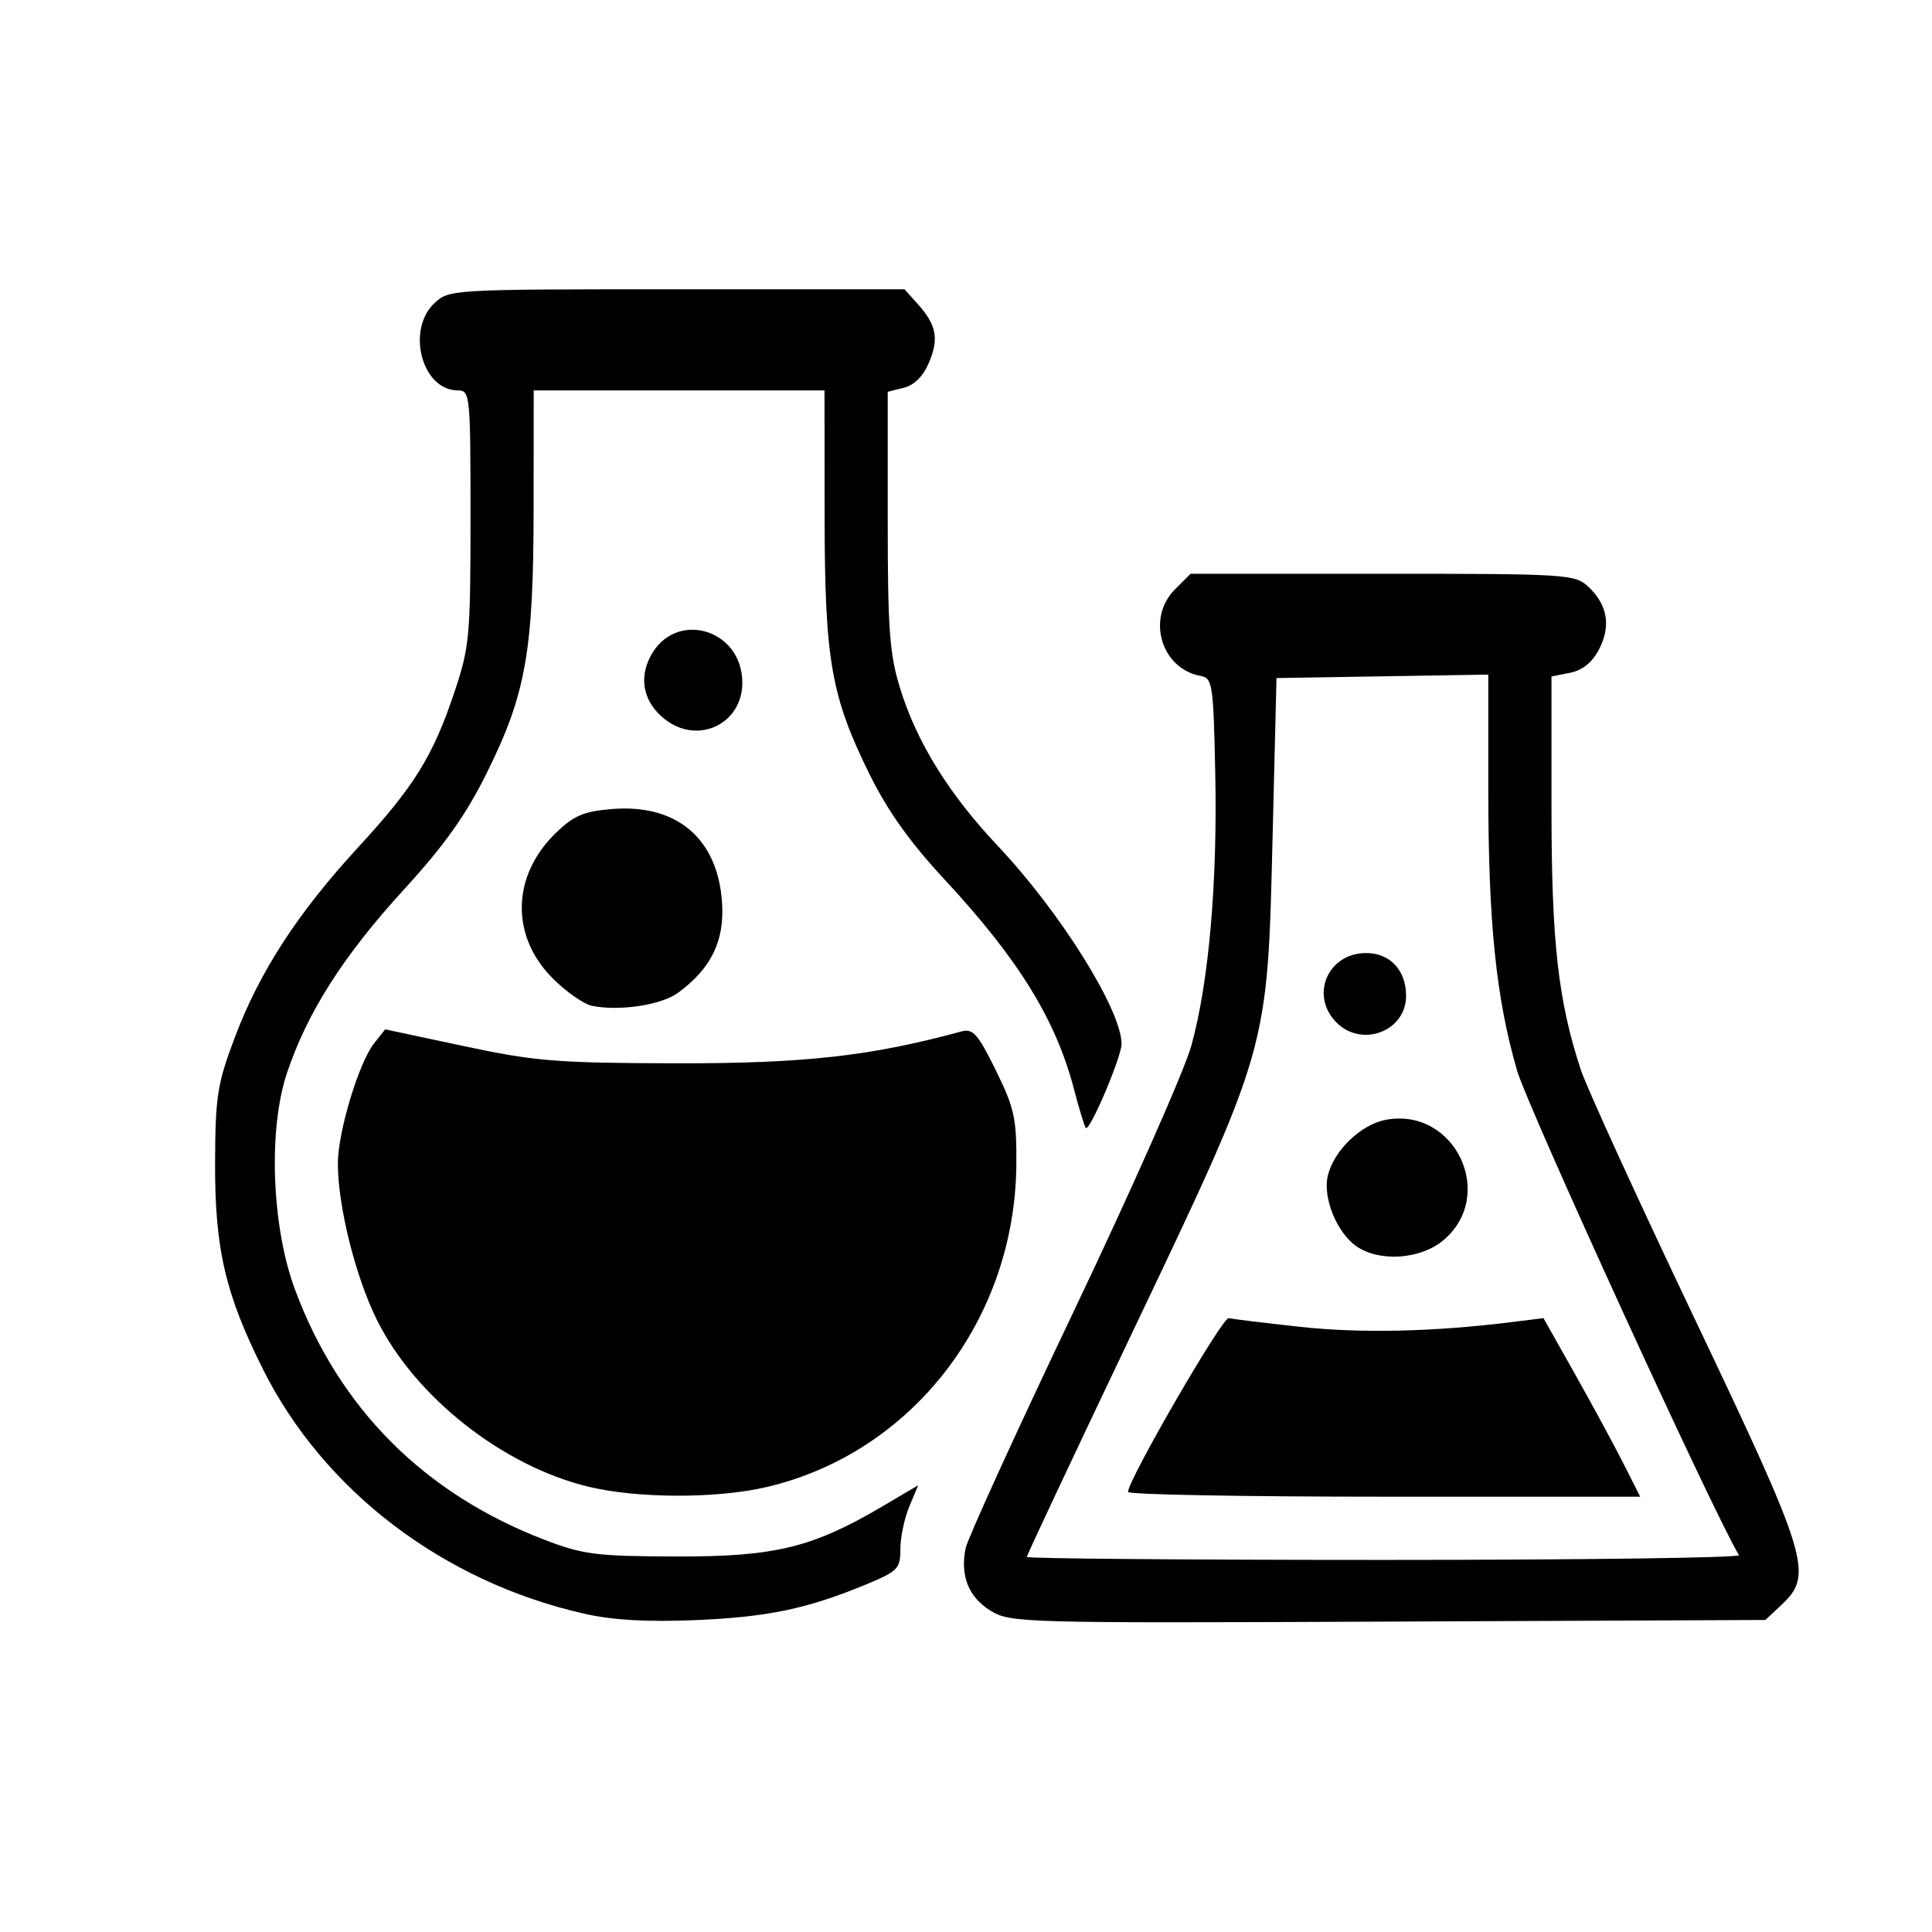 <svg
   version="1.1"
   id="svg10320"
   viewBox="0 0 270 270"
   height="270"
   width="270">
  <g
     transform="translate(0,-782.362)"
     id="layer1">
    <path
       id="path3347"
       d="m 81.657,1007.879 c -19.71,-4.458 -36.393,-17.152 -44.914,-34.177 -5.277,-10.544 -6.736,-16.871 -6.685,-28.998 0.038,-9.139 0.316,-10.885 2.765,-17.381 3.454,-9.162 8.762,-17.341 17.211,-26.524 7.871,-8.554 10.453,-12.716 13.477,-21.723 2.106,-6.275 2.244,-7.771 2.244,-24.419 0,-17.145 -0.059,-17.734 -1.767,-17.734 -5.013,0 -7.265,-8.448 -3.256,-12.214 2.021,-1.899 2.41,-1.921 33.859,-1.921 l 31.814,0 1.789,1.988 c 2.671,2.967 3.054,4.855 1.66,8.19 -0.816,1.953 -2.055,3.211 -3.525,3.58 l -2.267,0.569 0,17.922 c 0,15.316 0.252,18.738 1.735,23.536 2.324,7.521 6.819,14.767 13.659,22.018 8.754,9.279 17.26,22.891 17.285,27.659 0.009,1.787 -4.453,12.287 -4.993,11.747 -0.179,-0.179 -0.913,-2.58 -1.631,-5.334 -2.556,-9.814 -7.754,-18.235 -18.189,-29.472 -4.757,-5.122 -7.887,-9.519 -10.398,-14.607 -5.404,-10.949 -6.274,-15.963 -6.29,-36.212 l -0.013,-17.448 -20.319,0 -20.319,0 -0.015,16.565 c -0.018,19.911 -1.074,25.863 -6.539,36.884 -2.925,5.899 -5.905,10.096 -11.547,16.262 -8.515,9.306 -13.537,17.183 -16.388,25.702 -2.641,7.895 -2.134,21.469 1.13,30.25 6.179,16.622 18.058,28.524 34.913,34.98 5.355,2.051 7.203,2.285 18.324,2.317 13.816,0.04 19.065,-1.234 28.852,-7.005 l 4.999,-2.947 -1.244,2.978 c -0.684,1.638 -1.244,4.309 -1.244,5.936 0,2.75 -0.339,3.099 -4.829,4.959 -8.183,3.392 -13.779,4.557 -23.883,4.973 -6.681,0.275 -11.512,-0 -15.46,-0.899 z m 56.785,-0.414 c -3.075,-1.887 -4.271,-4.863 -3.501,-8.712 0.267,-1.335 7.084,-16.276 15.149,-33.203 8.065,-16.927 15.442,-33.585 16.393,-37.018 2.448,-8.833 3.67,-22.751 3.351,-38.148 -0.258,-12.434 -0.382,-13.26 -2.042,-13.561 -5.528,-1.002 -7.614,-8.07 -3.574,-12.11 l 2.168,-2.168 26.819,0 c 25.719,0 26.897,0.073 28.741,1.791 2.703,2.518 3.223,5.482 1.536,8.745 -0.958,1.853 -2.303,2.949 -4.047,3.298 l -2.612,0.522 0,18.364 c 0,18.715 0.923,26.949 4.102,36.611 0.803,2.44 7.961,18.092 15.906,34.783 15.939,33.483 16.632,35.758 12.167,39.954 l -2.279,2.142 -52.715,0.229 c -51.186,0.222 -52.798,0.178 -55.562,-1.519 z m 104.584,-7.766 c -3.481,-5.691 -29.511,-62.54 -31.018,-67.743 -2.935,-10.132 -4.013,-20.651 -4.016,-39.175 l -0.003,-16.144 -14.798,0.242 -14.798,0.242 -0.544,22.086 c -0.747,30.3 -0.367,28.974 -20.274,70.769 -7.743,16.256 -14.077,29.742 -14.077,29.97 0,0.228 22.485,0.415 49.967,0.415 27.482,0 49.784,-0.298 49.561,-0.663 z m -85.386,-8.834 c 0.017,-1.708 13.214,-24.488 14.07,-24.289 0.536,0.125 5.042,0.672 10.013,1.216 8.405,0.921 18.608,0.693 29.461,-0.657 l 4.52,-0.562 4.414,7.839 c 2.427,4.312 5.469,9.926 6.758,12.477 l 2.345,4.638 -35.794,0 c -19.687,0 -35.791,-0.298 -35.788,-0.663 z m 31.9,-34.349 c -2.725,-1.909 -4.698,-6.782 -3.98,-9.831 0.829,-3.52 4.611,-7.173 8.105,-7.828 9.649,-1.81 15.541,10.527 8.042,16.838 -3.189,2.683 -8.953,3.072 -12.167,0.821 z m -2.754,-31.247 c -3.769,-3.769 -1.242,-9.718 4.129,-9.718 3.341,0 5.589,2.406 5.589,5.983 0,4.928 -6.158,7.295 -9.718,3.735 z m -104.57,64.857 c -12.028,-2.911 -24.29,-12.613 -29.595,-23.414 -2.973,-6.053 -5.379,-15.713 -5.405,-21.693 -0.018,-4.382 2.907,-14.112 5.066,-16.849 l 1.545,-1.958 11.043,2.354 c 9.915,2.114 12.939,2.358 29.595,2.393 17.942,0.037 27.212,-0.997 39.882,-4.448 1.629,-0.444 2.302,0.313 4.816,5.419 2.601,5.284 2.917,6.722 2.874,13.109 -0.145,21.707 -14.531,40.339 -34.844,45.127 -6.981,1.645 -18.085,1.627 -24.977,-0.041 z m 0.473,-67.212 c -1.132,-0.24 -3.588,-1.966 -5.458,-3.836 -5.905,-5.905 -5.723,-14.33 0.437,-20.301 2.506,-2.429 3.893,-3.023 7.812,-3.349 9.068,-0.752 14.8,4.079 15.423,12.997 0.377,5.399 -1.469,9.221 -6.117,12.663 -2.346,1.737 -8.287,2.633 -12.098,1.825 z m 10.228,-40.036 c -2.926,-2.301 -3.685,-5.562 -2.037,-8.749 3.422,-6.617 12.861,-3.94 12.861,3.648 0,5.786 -6.224,8.719 -10.825,5.101 z"
    />
  </g>
</svg>
